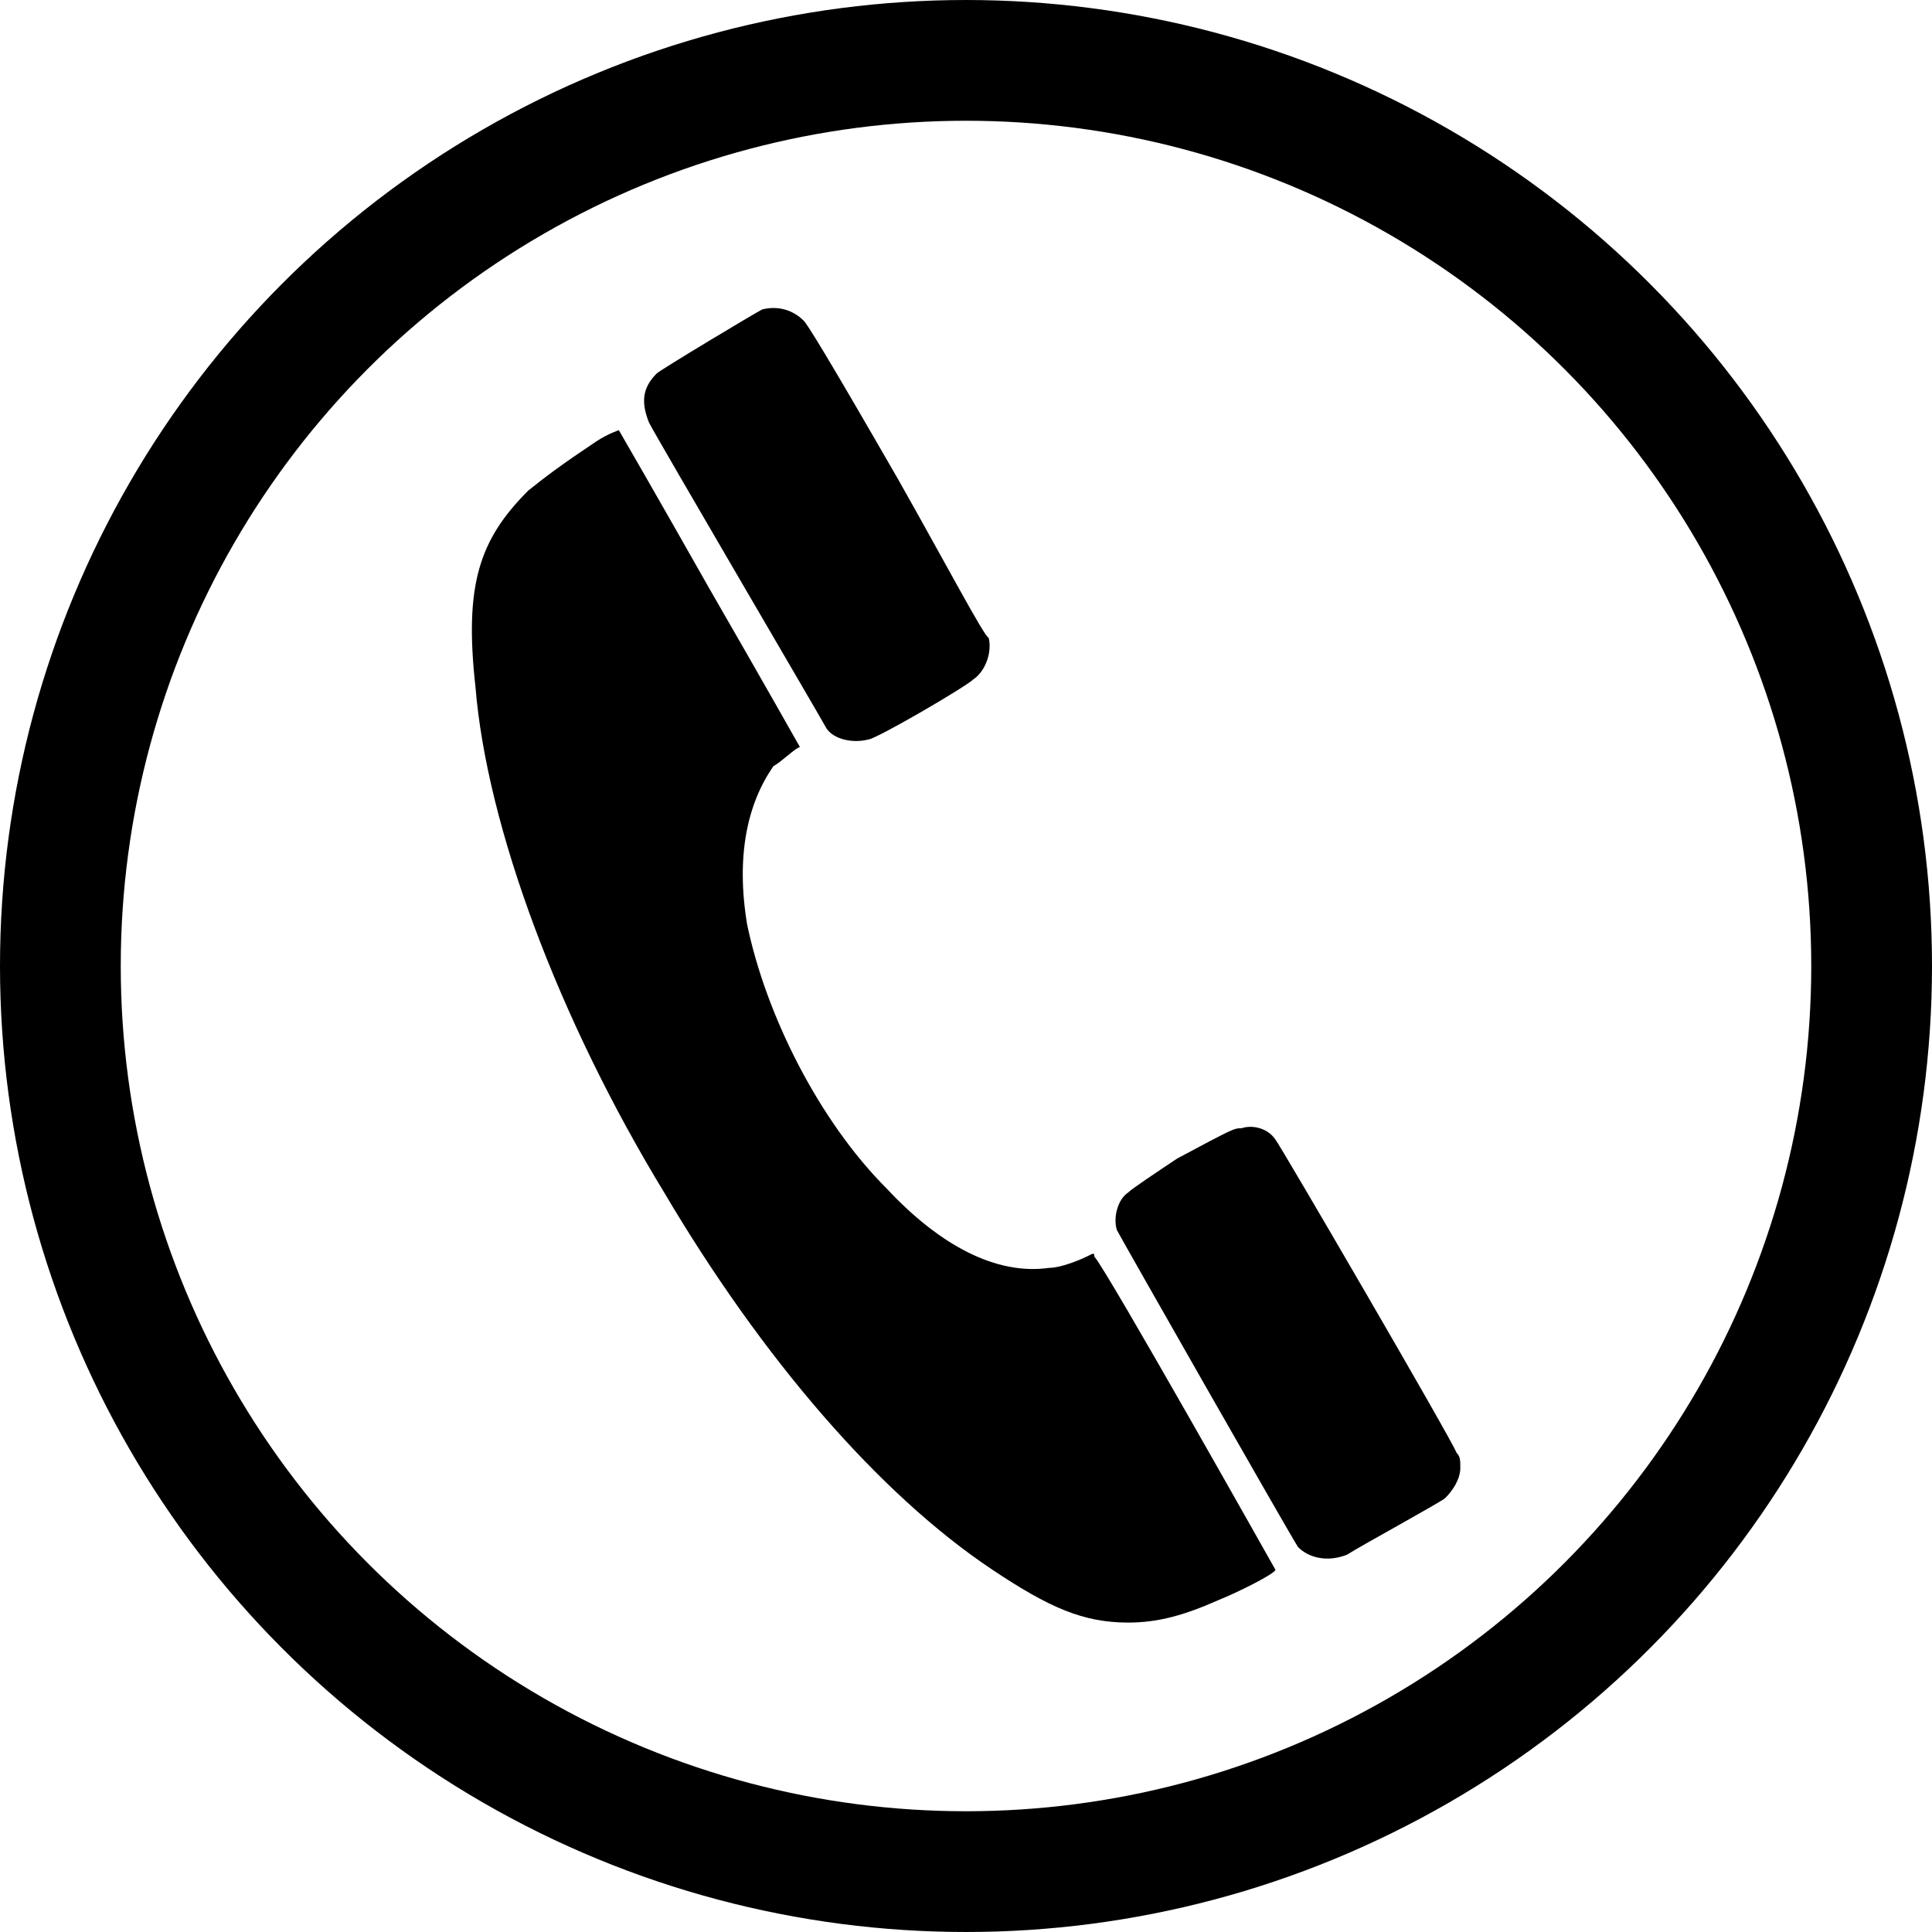 <svg xmlns="http://www.w3.org/2000/svg" viewBox="0 0 512 512" fill="none"><circle cx="256" cy="256" r="240" stroke="currentColor" fill="none" stroke-linecap="round" stroke-linejoin="round" stroke-width="32"/><path d="m202 82c-2 1-27 16-28 17-4 4-4 8-2 13 2 4 46 79 47 81 2 3 7 4 11 3 2 0 26-14 28-16 3-2 5-7 4-11-1 0-11-19-24-42-19-33-24-41-25-42-3-3-7-4-11-3zm-44 35c-9 6-13 9-18 13-13 13-17 25-14 52 3 37 22 88 50 134 26 44 57 80 87 100 15 10 24 14 36 14 8 0 15-2 24-6 5-2 15-7 15-8 0 0-45-80-48-83 0-1 0-1-2 0-2 1-7 3-10 3-14 2-29-6-43-21-18-18-32-46-37-70-3-18 0-32 7-42 2-1 6-5 7-5 0 0-9-16-24-42-13-23-24-42-24-42 0 0-3 1-6 3zm171 182c-2 0-2 0-17 8-6 4-12 8-13 9-3 2-4 7-3 10 1 2 46 81 48 84 3 3 8 4 13 2 3-2 25-14 26-15 2-2 4-5 4-8 0-2 0-3-1-4-1-3-47-82-48-83-2-3-6-4-9-3z" fill="currentColor"/></svg>